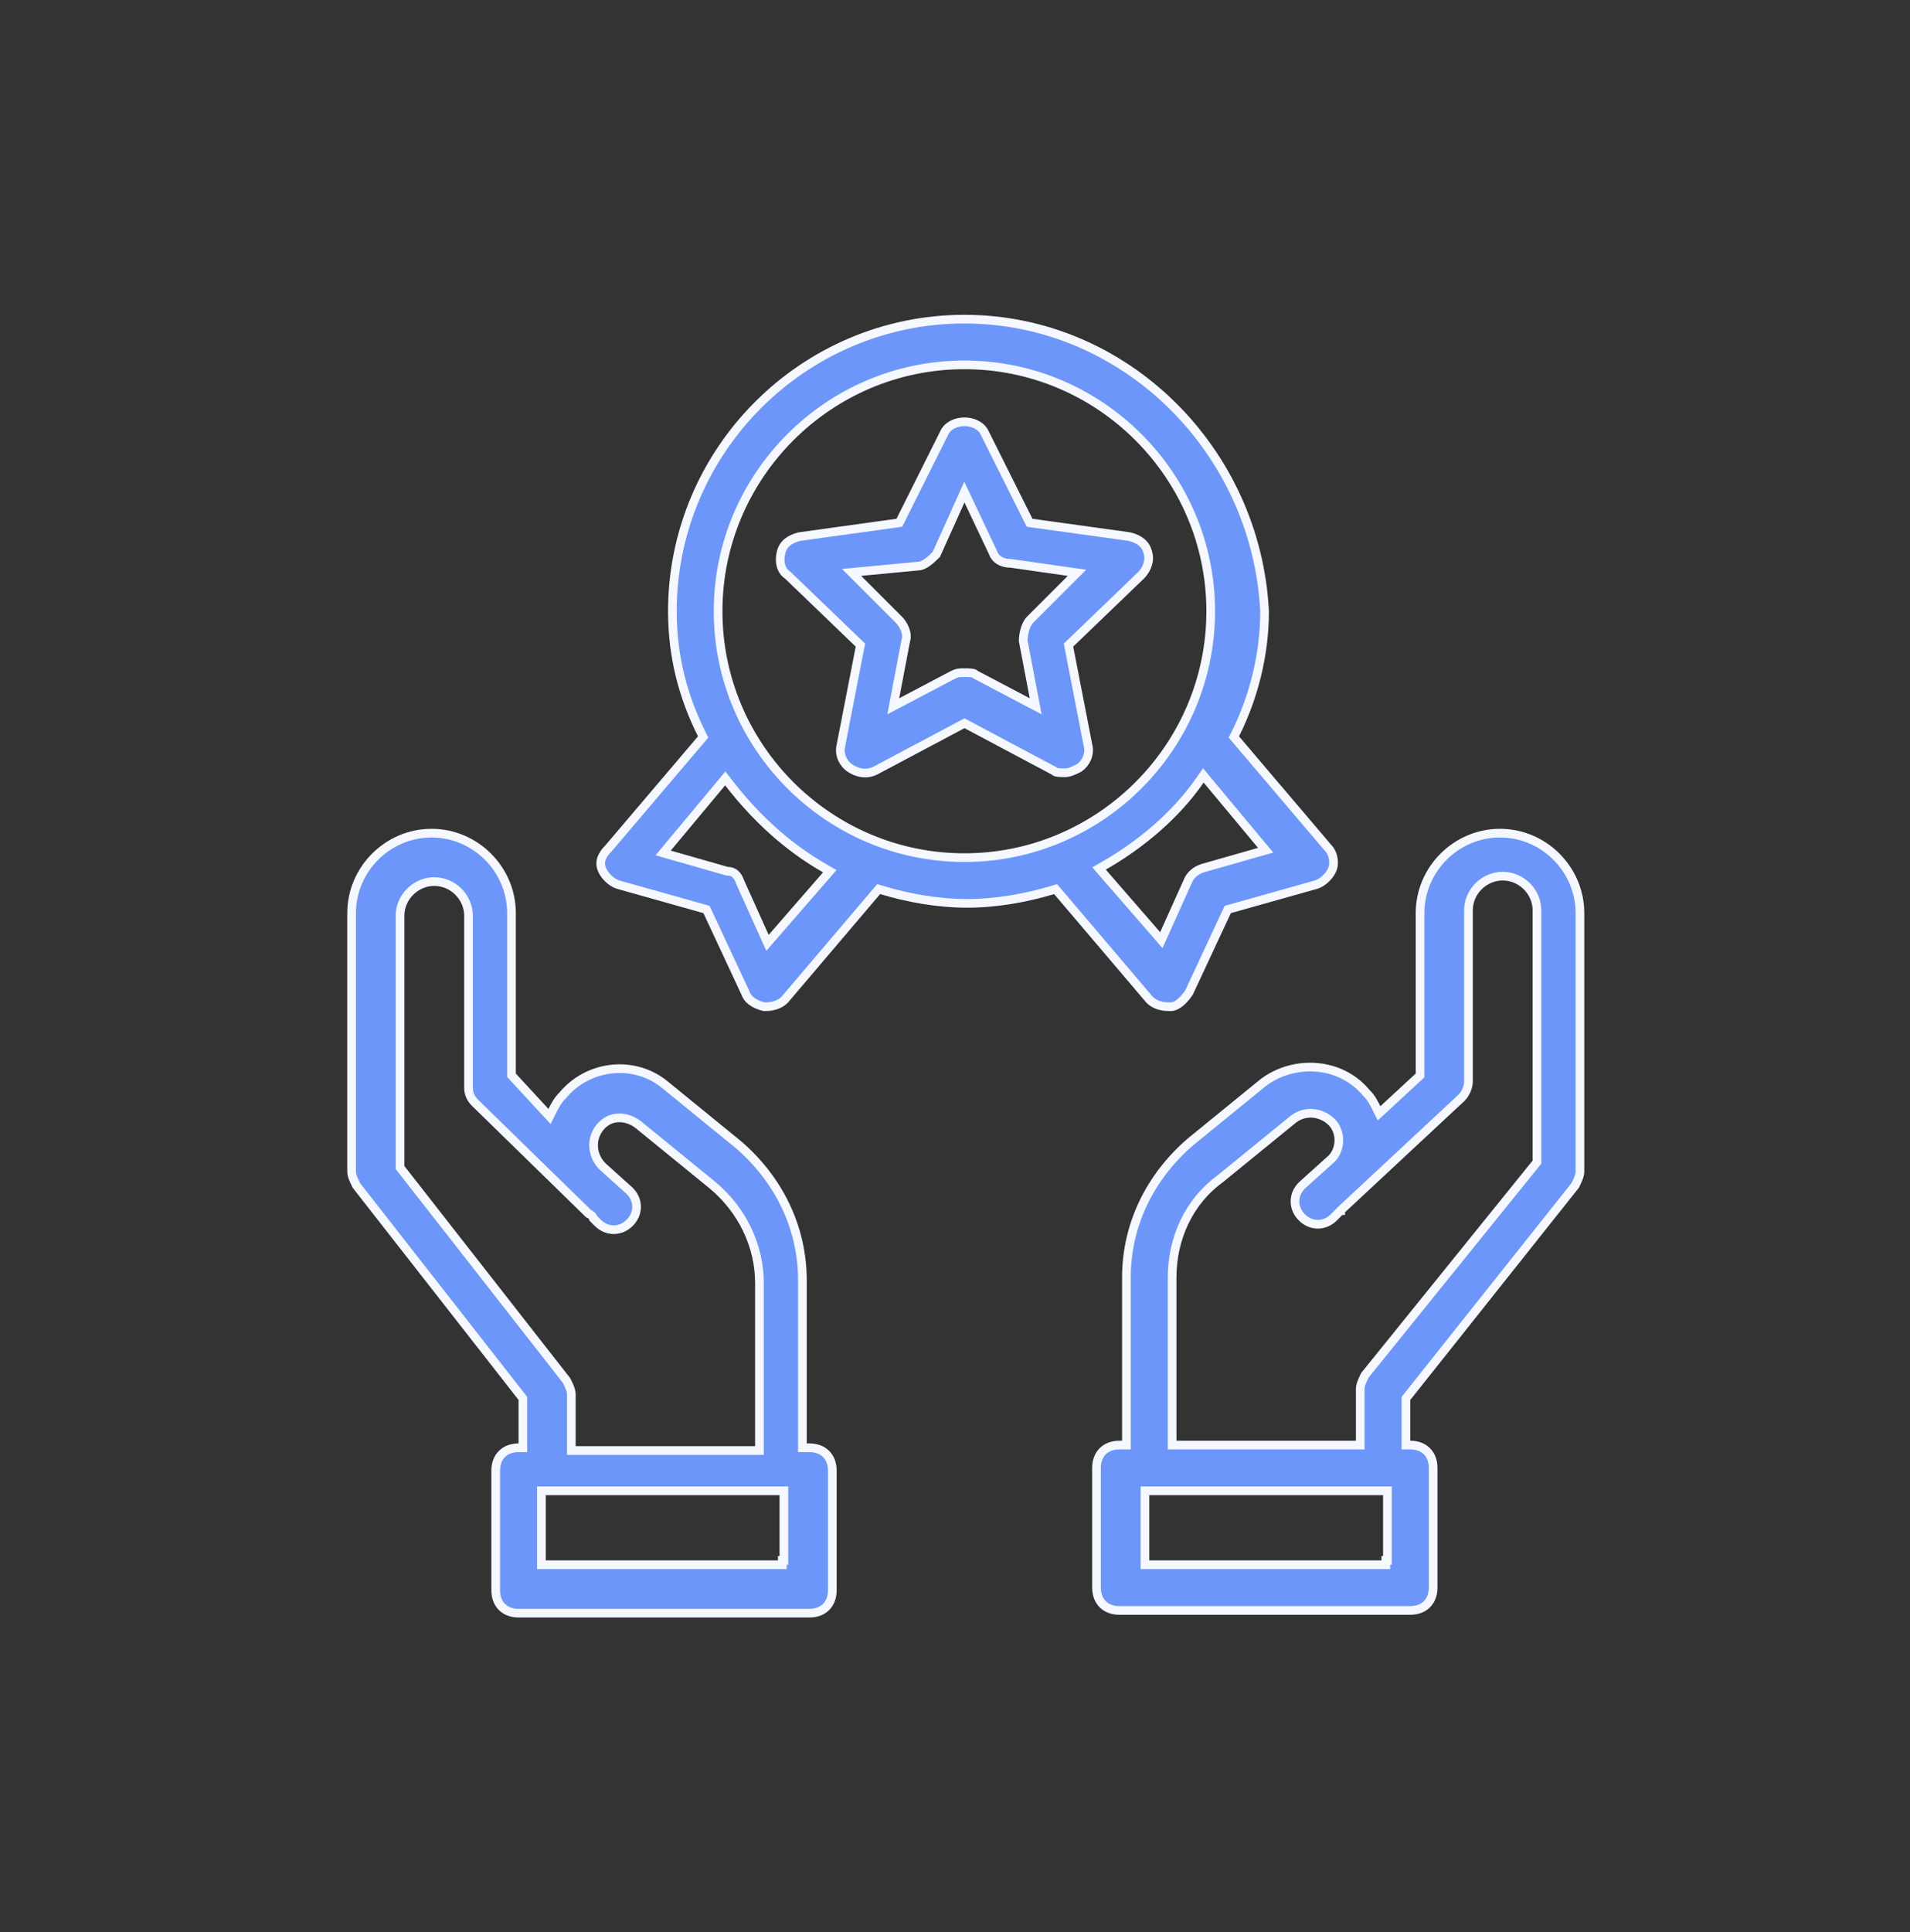 <svg width="88" height="89" viewBox="0 0 88 89" fill="none" xmlns="http://www.w3.org/2000/svg">
<rect x="0" y="0" width="88" height="89" fill="#333333" stroke="none"/>
<path d="M24.091 64.479V64.41L24.049 64.356L16.421 54.601C16.294 54.347 16.2 54.147 16.2 53.957V42.057C16.2 40.038 17.864 38.374 19.883 38.374C21.902 38.374 23.566 40.038 23.566 42.057V49.447V49.526L23.619 49.583L25.122 51.212L25.319 51.424L25.448 51.165C25.573 50.915 25.687 50.691 25.912 50.466L25.918 50.459L25.924 50.452C27.109 49.03 29.238 48.798 30.653 49.977L30.655 49.978L34.034 52.732C35.872 54.326 36.969 56.526 36.969 58.967V66.483V66.683H37.169H37.295C37.625 66.683 37.885 66.792 38.061 66.969C38.238 67.146 38.347 67.405 38.347 67.736V73.247C38.347 73.578 38.238 73.837 38.061 74.014C37.885 74.191 37.625 74.3 37.295 74.3H23.892C23.561 74.3 23.302 74.191 23.125 74.014C22.948 73.837 22.839 73.578 22.839 73.247V67.736C22.839 67.405 22.948 67.146 23.125 66.969C23.302 66.792 23.561 66.683 23.892 66.683H24.091V66.483V64.479ZM24.945 71.87V72.07H25.145H35.717H35.917H36.043V71.87H36.117V68.864V68.664H35.917H25.145H24.945V68.864V71.87ZM27.12 55.902L21.904 50.81C21.904 50.81 21.904 50.809 21.903 50.809C21.79 50.696 21.713 50.591 21.664 50.479C21.614 50.367 21.587 50.239 21.587 50.075V42.183C21.587 41.321 20.871 40.605 20.009 40.605C19.147 40.605 18.431 41.321 18.431 42.183V53.707V53.776L18.474 53.83L26.102 63.585C26.229 63.839 26.323 64.039 26.323 64.229V66.609V66.809H26.523H34.79H34.99V66.609V59.093C34.99 57.404 34.211 55.719 32.787 54.554L32.787 54.554L29.405 51.798L29.405 51.798L29.398 51.793C29.117 51.582 28.79 51.469 28.468 51.488C28.142 51.507 27.838 51.662 27.615 51.959C27.17 52.552 27.325 53.289 27.759 53.723L27.759 53.723L27.767 53.73L29.015 54.854C29.435 55.277 29.434 55.9 29.012 56.321C28.589 56.744 27.964 56.744 27.541 56.321L27.336 56.117C27.327 56.086 27.314 56.056 27.296 56.029C27.261 55.976 27.215 55.944 27.176 55.924C27.156 55.914 27.138 55.907 27.12 55.902Z" fill="#6C96F9" stroke="#F5F8FF" stroke-width="0.4"/>
<path d="M65.362 49.594L65.427 49.535V49.447V42.057C65.427 40.038 67.091 38.374 69.11 38.374C71.129 38.374 72.793 40.038 72.793 42.057V53.957C72.793 54.146 72.699 54.347 72.573 54.6L64.82 64.355L64.776 64.409V64.479V66.358V66.558H64.976C65.306 66.558 65.566 66.667 65.743 66.844C65.919 67.02 66.029 67.28 66.029 67.611V73.122C66.029 73.452 65.919 73.712 65.743 73.889C65.566 74.065 65.306 74.175 64.976 74.175H51.573C51.243 74.175 50.983 74.065 50.806 73.889C50.63 73.712 50.52 73.452 50.52 73.122V67.611C50.52 67.28 50.63 67.02 50.806 66.844C50.983 66.667 51.243 66.558 51.573 66.558H51.698H51.898V66.358V58.842C51.898 56.401 52.995 54.201 54.833 52.607L58.21 49.856C59.637 48.788 61.767 48.915 62.943 50.327L62.949 50.334L62.956 50.34C63.181 50.566 63.294 50.79 63.419 51.04L63.538 51.278L63.734 51.098L65.362 49.594ZM52.751 71.87V72.07H52.951H63.523H63.723H63.849V71.87H63.923V68.864V68.664H63.723H52.951H52.751V68.864V71.87ZM54.003 66.359V66.559H54.203H62.471H62.671V66.359V63.979C62.671 63.789 62.764 63.589 62.891 63.336L70.768 53.582L70.813 53.527V53.457V41.932C70.813 41.07 70.097 40.355 69.235 40.355C68.373 40.355 67.657 41.07 67.657 41.932V49.824C67.657 50.024 67.551 50.346 67.342 50.557L61.833 55.69L61.77 55.749V55.762H61.762L61.703 55.82L61.453 56.071C61.03 56.494 60.405 56.494 59.982 56.071C59.56 55.649 59.559 55.027 59.978 54.604L61.22 53.486C61.816 53.031 61.815 52.142 61.36 51.687C60.925 51.252 60.188 51.098 59.595 51.543L59.595 51.543L59.589 51.548L56.211 54.3C54.778 55.344 54.003 57.035 54.003 58.843V66.359Z" fill="#6C96F9" stroke="#F5F8FF" stroke-width="0.4"/>
<path d="M38.743 34.339L38.743 34.339L38.745 34.328L39.622 29.819L39.643 29.712L39.564 29.637L36.307 26.505L36.295 26.493L36.28 26.483C35.997 26.295 35.875 25.895 35.987 25.445C36.087 25.046 36.377 24.832 36.834 24.716L41.332 24.092L41.436 24.077L41.483 23.983L43.488 19.975L43.488 19.975L43.493 19.964C43.639 19.621 44.019 19.427 44.436 19.427C44.853 19.427 45.233 19.621 45.38 19.964L45.379 19.964L45.385 19.975L47.389 23.983L47.436 24.077L47.54 24.092L52.039 24.716C52.495 24.832 52.785 25.046 52.885 25.445L52.887 25.453L52.889 25.46C52.986 25.75 52.895 26.174 52.563 26.507L49.308 29.637L49.23 29.712L49.25 29.819L50.127 34.328L50.127 34.329L50.13 34.339C50.23 34.743 50.031 35.157 49.721 35.37C49.465 35.498 49.262 35.593 49.071 35.593C48.942 35.593 48.832 35.593 48.739 35.58C48.644 35.566 48.602 35.543 48.586 35.527L48.565 35.506L48.538 35.492L44.53 33.362L44.436 33.312L44.342 33.362L40.336 35.49C39.918 35.698 39.495 35.6 39.161 35.377C38.845 35.166 38.641 34.747 38.743 34.339ZM42.307 26.073H42.297L42.288 26.075L39.657 26.325L39.234 26.365L39.535 26.666L41.414 28.544C41.519 28.649 41.629 28.813 41.697 28.991C41.767 29.172 41.783 29.34 41.741 29.467L41.737 29.48L41.734 29.493L41.233 32.123L41.156 32.531L41.523 32.338L43.901 31.086C44.012 31.031 44.087 31.008 44.156 30.996C44.23 30.983 44.307 30.983 44.436 30.983C44.565 30.983 44.675 30.983 44.768 30.997C44.863 31.01 44.905 31.033 44.921 31.05L44.943 31.071L44.969 31.085L47.349 32.338L47.717 32.531L47.639 32.123L47.142 29.512C47.144 29.348 47.172 29.157 47.227 28.979C47.284 28.791 47.365 28.638 47.459 28.544L49.338 26.666L49.62 26.383L49.224 26.326L46.594 25.95L46.58 25.948H46.566C46.131 25.948 45.846 25.736 45.753 25.459L45.749 25.447L45.744 25.436L44.617 23.056L44.431 22.665L44.254 23.06L43.142 25.532C43.021 25.652 42.884 25.786 42.737 25.893C42.576 26.009 42.431 26.073 42.307 26.073Z" fill="#6C96F9" stroke="#F5F8FF" stroke-width="0.4"/>
<path d="M32.59 41.973L32.551 41.89L32.463 41.865L28.459 40.739C28.308 40.688 28.148 40.583 28.009 40.444C27.87 40.305 27.764 40.143 27.713 39.99C27.62 39.711 27.697 39.411 28.041 39.068L28.047 39.062L28.052 39.056L32.311 34.045L32.396 33.944L32.337 33.826C31.473 32.098 30.98 30.25 30.98 28.154C30.98 20.748 37.029 14.7 44.434 14.7C51.836 14.7 57.89 20.746 58.263 28.159C58.263 30.129 57.77 32.1 56.907 33.826L56.847 33.944L56.933 34.045L61.192 39.056L61.197 39.062L61.203 39.068C61.295 39.16 61.375 39.311 61.416 39.488C61.456 39.664 61.454 39.844 61.405 39.99C61.354 40.143 61.249 40.305 61.109 40.444C60.971 40.583 60.81 40.688 60.659 40.739L56.656 41.865L56.567 41.89L56.528 41.973L54.781 45.717C54.665 45.889 54.524 46.056 54.375 46.178C54.22 46.305 54.076 46.367 53.954 46.367H53.829C53.495 46.367 53.178 46.257 52.973 46.055L48.72 41.051L48.635 40.952L48.51 40.989C47.272 41.361 45.914 41.607 44.559 41.607C43.205 41.607 41.846 41.361 40.608 40.989L40.483 40.952L40.398 41.051L36.145 46.055C35.94 46.257 35.623 46.367 35.29 46.367H35.19C34.73 46.248 34.444 46.028 34.352 45.752L34.349 45.742L34.344 45.731L32.59 41.973ZM58.017 39.244L58.312 39.159L58.115 38.923L55.61 35.917L55.442 35.715L55.292 35.931C54.185 37.531 52.581 38.889 50.848 39.88L50.636 40.001L50.796 40.185L53.301 43.066L53.506 43.302L53.635 43.017L54.76 40.515C54.862 40.313 55.07 40.102 55.39 39.994L58.017 39.244ZM33.569 36.049L33.416 35.851L33.257 36.043L30.751 39.049L30.555 39.285L30.85 39.37L33.48 40.121L33.507 40.129H33.535C33.796 40.129 33.989 40.293 34.097 40.619L34.1 40.628L34.105 40.637L35.232 43.143L35.36 43.428L35.565 43.192L38.071 40.311L38.23 40.127L38.019 40.006C36.291 39.019 34.807 37.66 33.569 36.049ZM55.782 28.154C55.782 21.905 50.682 16.805 44.433 16.805C38.185 16.805 33.085 21.905 33.085 28.154C33.085 34.402 38.185 39.502 44.433 39.502C50.682 39.502 55.782 34.402 55.782 28.154Z" fill="#6C96F9" stroke="#F5F8FF" stroke-width="0.4"/>
</svg>
